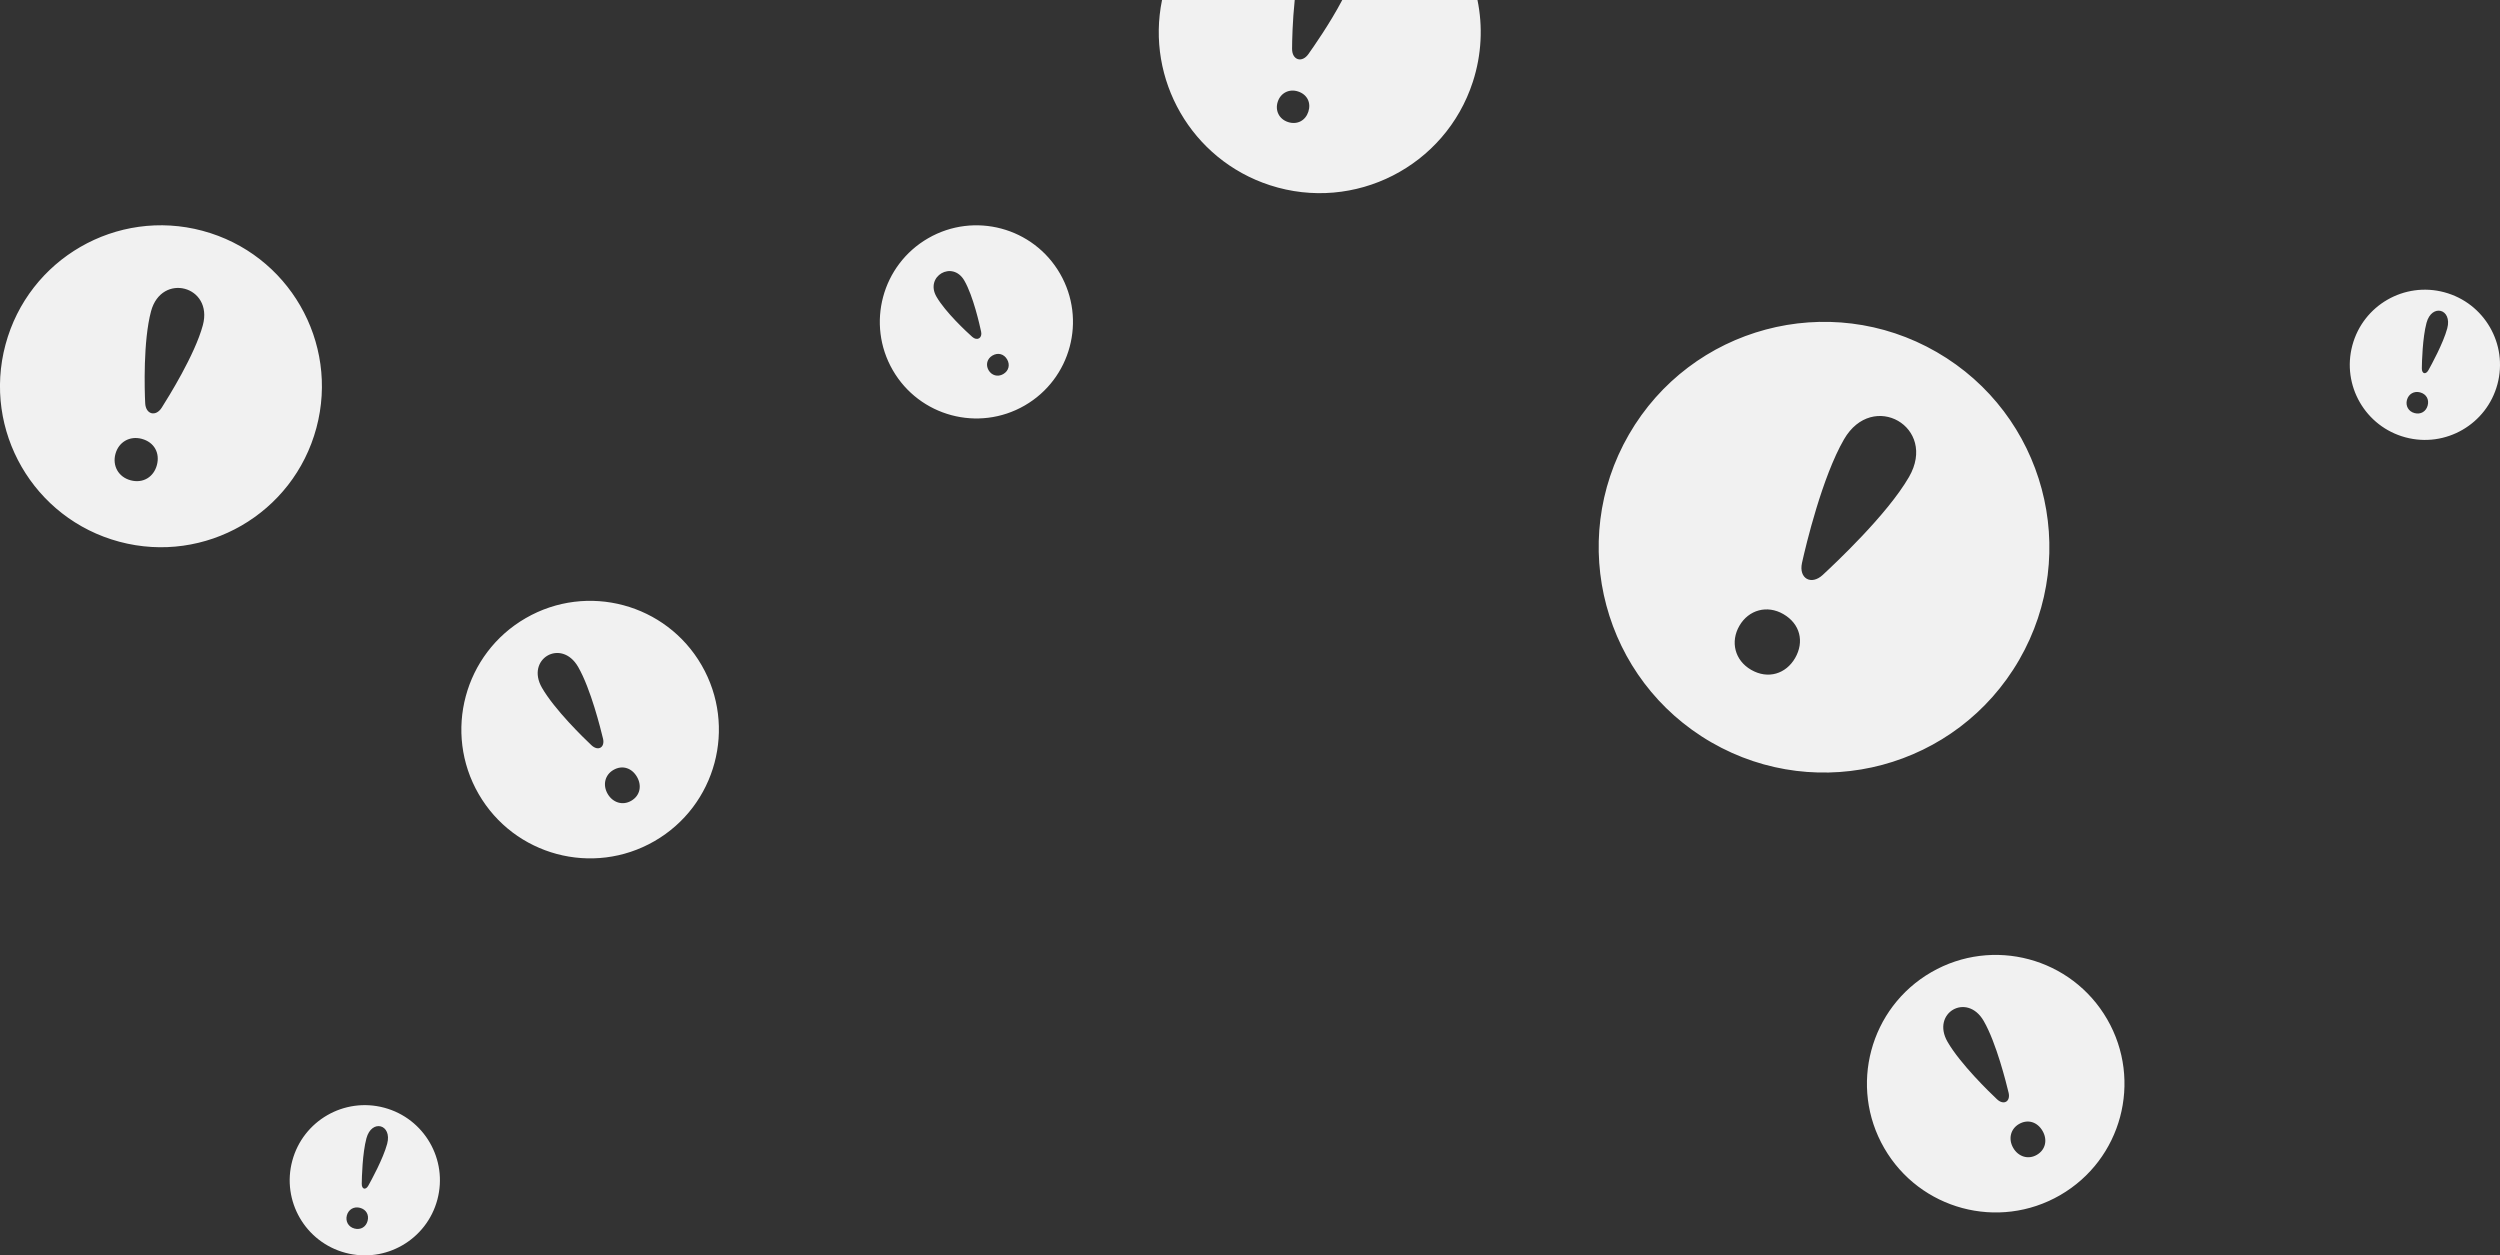 <svg xmlns="http://www.w3.org/2000/svg" width="233" height="117" viewBox="0 0 233 117">
    <rect x="0" y="0" width="233" height="117" fill="#333333" stroke="none"/>
    <g fill="#F1F1F1">
        <path d="M184 90.608c-5.74 3.313-7.706 10.653-4.392 16.392 3.313 5.74 10.653 7.706 16.392 4.392 5.74-3.313 7.706-10.653 4.392-16.392-3.313-5.74-10.653-7.706-16.392-4.392zm9.83 17.026c-.812.469-1.73.164-2.198-.648-.482-.835-.25-1.772.538-2.227.834-.482 1.716-.188 2.198.647.47.812.296 1.746-.538 2.228zm-2.63-5.801c.2.825-.445 1.214-1.077.622-.729-.684-3.432-3.313-4.611-5.354-1.555-2.694 1.807-4.652 3.37-1.946 1.184 2.054 2.109 5.82 2.317 6.678zM53 57.608C47.26 60.92 45.294 68.26 48.608 74 51.92 79.74 59.26 81.706 65 78.392 70.74 75.08 72.706 67.74 69.392 62 66.08 56.26 58.74 54.294 53 57.608zm9.83 17.026c-.812.469-1.73.164-2.198-.648-.482-.835-.25-1.772.538-2.227.834-.482 1.716-.188 2.198.647.47.812.296 1.746-.538 2.228zm-2.63-5.801c.2.825-.445 1.214-1.077.622-.729-.684-3.432-3.313-4.611-5.354-1.555-2.694 1.807-4.652 3.37-1.946 1.184 2.054 2.109 5.82 2.317 6.678zM90.5 22.206c-4.304 2.485-5.78 7.99-3.294 12.294 2.485 4.304 7.99 5.78 12.294 3.294 4.304-2.485 5.78-7.99 3.294-12.294-2.485-4.304-7.99-5.78-12.294-3.294zm7 12.66c-.514.297-1.084.123-1.366-.366-.29-.503-.133-1.078.366-1.366.528-.305 1.076-.137 1.366.366.283.49.162 1.061-.366 1.366zm-2.058-3.95c.128.592-.37.891-.83.48-.531-.474-2.5-2.301-3.334-3.745-1.1-1.905 1.493-3.414 2.598-1.5.838 1.453 1.432 4.15 1.566 4.766zM141.7-.001c.504 2.459.397 5.078-.434 7.636-2.56 7.879-11.023 12.19-18.901 9.63-7.336-2.383-11.58-9.884-10.063-17.266l12.366.002c-.207 1.97-.244 3.836-.247 4.548-.004 1.056.922 1.339 1.52.494.45-.637 1.999-2.838 3.157-5.043zm-16.725 8.525c-.823-.267-1.62.134-1.89.963-.262.805.116 1.615.963 1.89.87.282 1.628-.157 1.89-.963.27-.829-.093-1.608-.963-1.89zM231.812 27.239c-3.734-1.001-7.573 1.215-8.573 4.95-1.001 3.733 1.215 7.572 4.95 8.572 3.733 1.001 7.572-1.215 8.572-4.95 1.001-3.733-1.215-7.572-4.95-8.572zM229.034 38.5c-.573-.153-.853-.68-.707-1.224.15-.561.668-.857 1.225-.707.588.157.857.663.707 1.224-.146.546-.636.865-1.225.707zm1.298-4.004c-.247.446-.623.354-.617-.165.006-.599.066-2.86.436-4.24.488-1.822 2.422-1.313 1.932.517-.373 1.388-1.494 3.425-1.751 3.888zM39.812 103.239c-3.734-1.001-7.573 1.215-8.573 4.95-1.001 3.733 1.215 7.572 4.95 8.572 3.733 1.001 7.572-1.215 8.572-4.95 1.001-3.733-1.215-7.572-4.95-8.572zM37.034 114.5c-.573-.153-.853-.68-.707-1.224.15-.561.668-.857 1.225-.707.588.157.857.663.707 1.224-.146.546-.636.865-1.225.707zm1.298-4.004c-.247.446-.623.354-.617-.165.006-.599.066-2.86.436-4.24.488-1.822 2.422-1.313 1.932.517-.373 1.388-1.494 3.425-1.751 3.888zM184.5 32.813c-10.044-5.798-22.888-2.357-28.687 7.687-5.798 10.044-2.357 22.888 7.687 28.687 10.044 5.798 22.888 2.357 28.687-7.687 5.798-10.044 2.357-22.888-7.687-28.687zm-17.294 29.615c-1.543-.89-1.945-2.631-1.098-4.098.87-1.509 2.6-1.963 4.098-1.098 1.583.914 1.969 2.59 1.098 4.098-.848 1.468-2.515 2.012-4.098 1.098zm6.676-8.847c-1.072.997-2.257.34-1.936-1.118.37-1.682 1.887-8.005 3.912-11.511 2.671-4.627 8.746-1.149 6.062 3.5-2.038 3.526-6.921 8.091-8.038 9.129zM22.882 21.511c-8.001-2.144-16.227 2.605-18.37 10.607-2.145 8.001 2.604 16.227 10.606 18.37 8.001 2.145 16.227-2.604 18.37-10.606 2.145-8.001-2.604-16.227-10.606-18.37zm-6.71 23.252c-1.147-.308-1.707-1.36-1.415-2.45.301-1.122 1.336-1.712 2.45-1.414 1.177.315 1.715 1.328 1.414 2.45-.292 1.091-1.272 1.73-2.45 1.414zm2.902-6.771c-.552.875-1.491.64-1.542-.414-.06-1.216-.195-5.808.545-8.568.976-3.643 5.81-2.366 4.83 1.294-.746 2.777-3.257 6.777-3.833 7.688z" transform="translate(-4)"/>
    </g>
</svg>
